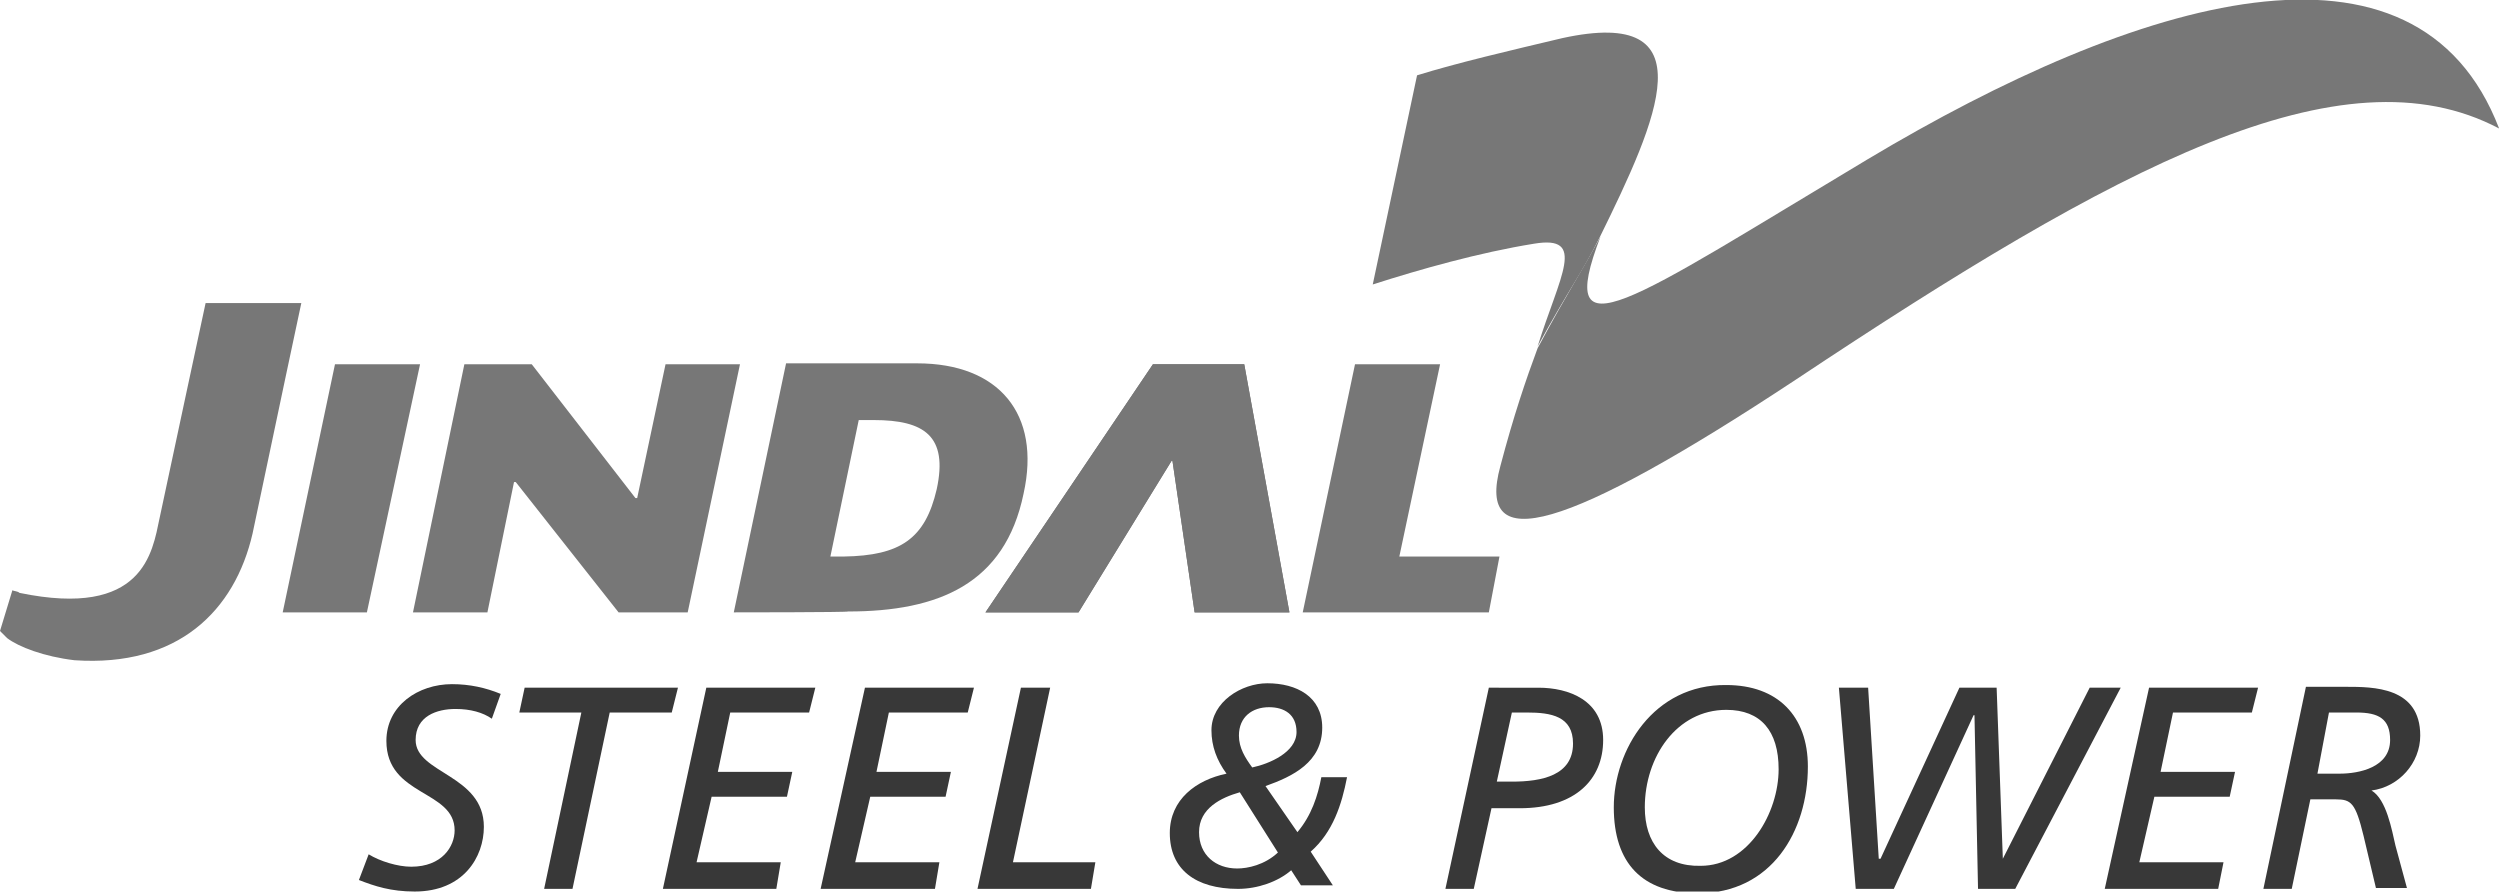 <?xml version="1.0" encoding="utf-8"?>
<!-- Generator: Adobe Illustrator 27.3.1, SVG Export Plug-In . SVG Version: 6.00 Build 0)  -->
<svg version="1.1" id="Layer_1" xmlns="http://www.w3.org/2000/svg" xmlns:xlink="http://www.w3.org/1999/xlink" x="0px" y="0px"
	 viewBox="0 0 282.1 100.6" style="enable-background:new 0 0 282.1 100.6;" xml:space="preserve">
<style type="text/css">
	.st0{fill:#383838;}
	.st1{fill:#777777;}
</style>
<path class="st0" d="M56.5,78.3c-1.7-0.7-3.5-1.1-5.5-1.1c-3.8,0-7.4,2.4-7.4,6.4c0,6.3,7.7,5.5,7.7,10.1c0,1.8-1.4,4.1-4.9,4.1
	c-1.5,0-3.5-0.6-4.8-1.4l-1.1,2.9c1.8,0.7,3.6,1.3,6.3,1.3c5.5,0,7.8-3.9,7.8-7.3c0-5.9-7.7-6-7.7-9.8c0-2.7,2.4-3.5,4.5-3.5
	c1.7,0,3.1,0.4,4.1,1.1"/>
<polyline class="st0" points="76.5,77.6 59.2,77.6 58.6,80.4 65.6,80.4 61.4,100.3 64.6,100.3 68.8,80.4 75.8,80.4 "/>
<polyline class="st0" points="74.8,100.3 87.6,100.3 88.1,97.3 78.6,97.3 80.3,89.9 88.8,89.9 89.4,87.1 81,87.1 82.4,80.4 
	91.3,80.4 92,77.6 79.7,77.6 "/>
<polyline class="st0" points="92.6,100.3 105.5,100.3 106,97.3 96.5,97.3 98.2,89.9 106.7,89.9 107.3,87.1 98.9,87.1 100.3,80.4 
	109.2,80.4 109.9,77.6 97.6,77.6 "/>
<polyline class="st0" points="110.3,100.3 123.1,100.3 123.6,97.3 114.3,97.3 118.5,77.6 115.2,77.6 "/>
<path class="st0" d="M141.3,86.6c-0.8-1.1-1.5-2.2-1.5-3.6c0-2.1,1.5-3.2,3.4-3.2c1.7,0,3.1,0.8,3.1,2.8
	C146.3,84.9,143.2,86.2,141.3,86.6 M144.2,96.2c-1.5,1.4-3.4,1.8-4.6,1.8c-2.4,0-4.3-1.5-4.3-4.1c0-2.7,2.5-3.9,4.6-4.5L144.2,96.2z
	 M142.8,88.7c3.1-1.1,6.4-2.7,6.4-6.6c0-3.5-2.9-5-6.2-5c-2.9,0-6.3,2.1-6.3,5.3c0,1.8,0.6,3.4,1.7,4.9c-3.4,0.7-6.4,2.9-6.4,6.7
	c0,4.1,2.9,6.3,7.7,6.3c2.2,0,4.5-0.8,6-2.1l1.1,1.7h3.6l-2.5-3.8c2.5-2.2,3.5-5.3,4.1-8.4h-2.9c-0.4,2.1-1.1,4.3-2.7,6.2
	L142.8,88.7z"/>
<path class="st0" d="M170.6,80.4h1.7c2.7,0,5.2,0.4,5.2,3.5c0,3.6-3.5,4.3-6.9,4.3h-1.7 M163.1,100.3h3.2l2-9.1h3.2
	c6.2,0,9.4-3.2,9.4-7.7s-3.9-5.9-7.3-5.9H168L163.1,100.3z"/>
<path class="st0" d="M185.6,91.1c0-5.7,3.6-11,9.2-11c3.9,0,5.9,2.4,5.9,6.7c0,4.9-3.4,10.9-8.8,10.9
	C187.7,97.8,185.6,95.1,185.6,91.1 M182.1,91.1c0,6.3,3.2,9.7,9.5,9.7c8.3,0,12.4-7,12.4-14.3c0-5.7-3.4-9.2-9.2-9.2
	C186.6,77.2,182.1,84.6,182.1,91.1"/>
<polyline class="st0" points="209.4,100.3 213.7,100.3 222.7,80.7 222.8,80.7 223.2,100.3 227.4,100.3 239.3,77.6 235.8,77.6 
	226,96.9 226,96.9 225.3,77.6 221.1,77.6 212.2,96.9 212,96.9 210.8,77.6 207.5,77.6 "/>
<polyline class="st0" points="237.5,100.3 250.3,100.3 250.9,97.3 241.4,97.3 243.1,89.9 251.6,89.9 252.2,87.1 243.8,87.1 
	245.2,80.4 254.1,80.4 254.8,77.6 242.5,77.6 "/>
<path class="st0" d="M262.8,80.4h3.1c2.5,0,3.8,0.7,3.8,3.1c0,3.1-3.5,3.8-5.7,3.8h-2.5 M255.4,100.3h3.2l2.1-10.1h2.9
	c1.7,0,2.2,0.4,3.1,4.1l1.4,5.9h3.5l-1.3-4.8c-0.4-1.7-1-5.2-2.7-6.2c3.1-0.4,5.5-3.1,5.5-6.2c0-5.5-5.3-5.5-8.4-5.5h-4.5
	L255.4,100.3z"/>
<path class="st1" d="M180.6,26.7c-5.3,13.8,3.2,7.4,30.1-8.7c30.6-18.3,62-27.7,71.3-3.5c-17.8-9.4-43.2,4.3-79.3,28.3
	c-26.2,17.3-36.2,20-33.4,9.8c1.5-5.7,2.9-9.8,4.2-13.3c0,0.1,0.1-0.3,0,0C177.1,32.6,178.5,30.6,180.6,26.7"/>
<path class="st1" d="M159.9,8.5c4.5-1.4,10.5-2.8,16.4-4.2c16.5-3.6,10.8,9.1,4.2,22.5c-2.1,4.2-3.4,5.7-7,12.3
	c2.5-8,5.6-12.6-0.4-11.6c-6.2,1-12.9,2.9-18.2,4.6"/>
<polyline class="st1" points="46.6,69.1 52.4,41.1 60,41.1 71.7,56.2 71.9,56.2 75.1,41.1 83.5,41.1 77.6,69.1 69.8,69.1 58.2,54.4 
	58,54.4 55,69.1 "/>
<path class="st1" d="M96.9,47.4l-3.2,15.4h1.5c6.4-0.1,9.2-2,10.5-7.6c1.3-6-1.4-7.8-7.1-7.8 M82.8,69.1L88.7,41h14.8
	c9.2,0,14,5.7,12,14.7C113.4,65.9,105.9,69,95.7,69C95.7,69.1,82.8,69.1,82.8,69.1z"/>
<polyline class="st1" points="111.2,69.1 130.1,41.1 140.4,41.1 145.5,69.1 134.8,69.1 132.3,52 132.2,52 121.7,69.1 "/>
<polyline class="st1" points="147,69.1 152.9,41.1 162.5,41.1 157.9,62.8 169.2,62.8 168,69.1 "/>
<polyline class="st1" points="31.9,69.1 37.8,41.1 47.4,41.1 41.4,69.1 "/>
<polyline class="st1" points="111.2,69.1 130.1,41.1 140.4,41.1 145.5,69.1 134.8,69.1 132.3,52 132.2,52 121.7,69.1 "/>
<path class="st1" d="M2.2,66.9c14,2.9,15-4.6,15.8-8.4c0.8-3.8,5.2-24.3,5.2-24.3H34c0,0-2.9,13.6-5.5,26c-2,8.7-8.4,15.1-20.1,14.3
	C5,74.1,2.1,73,0.8,72L0,71.2l1.4-4.6C1.5,66.7,2,66.7,2.2,66.9"/>
</svg>
